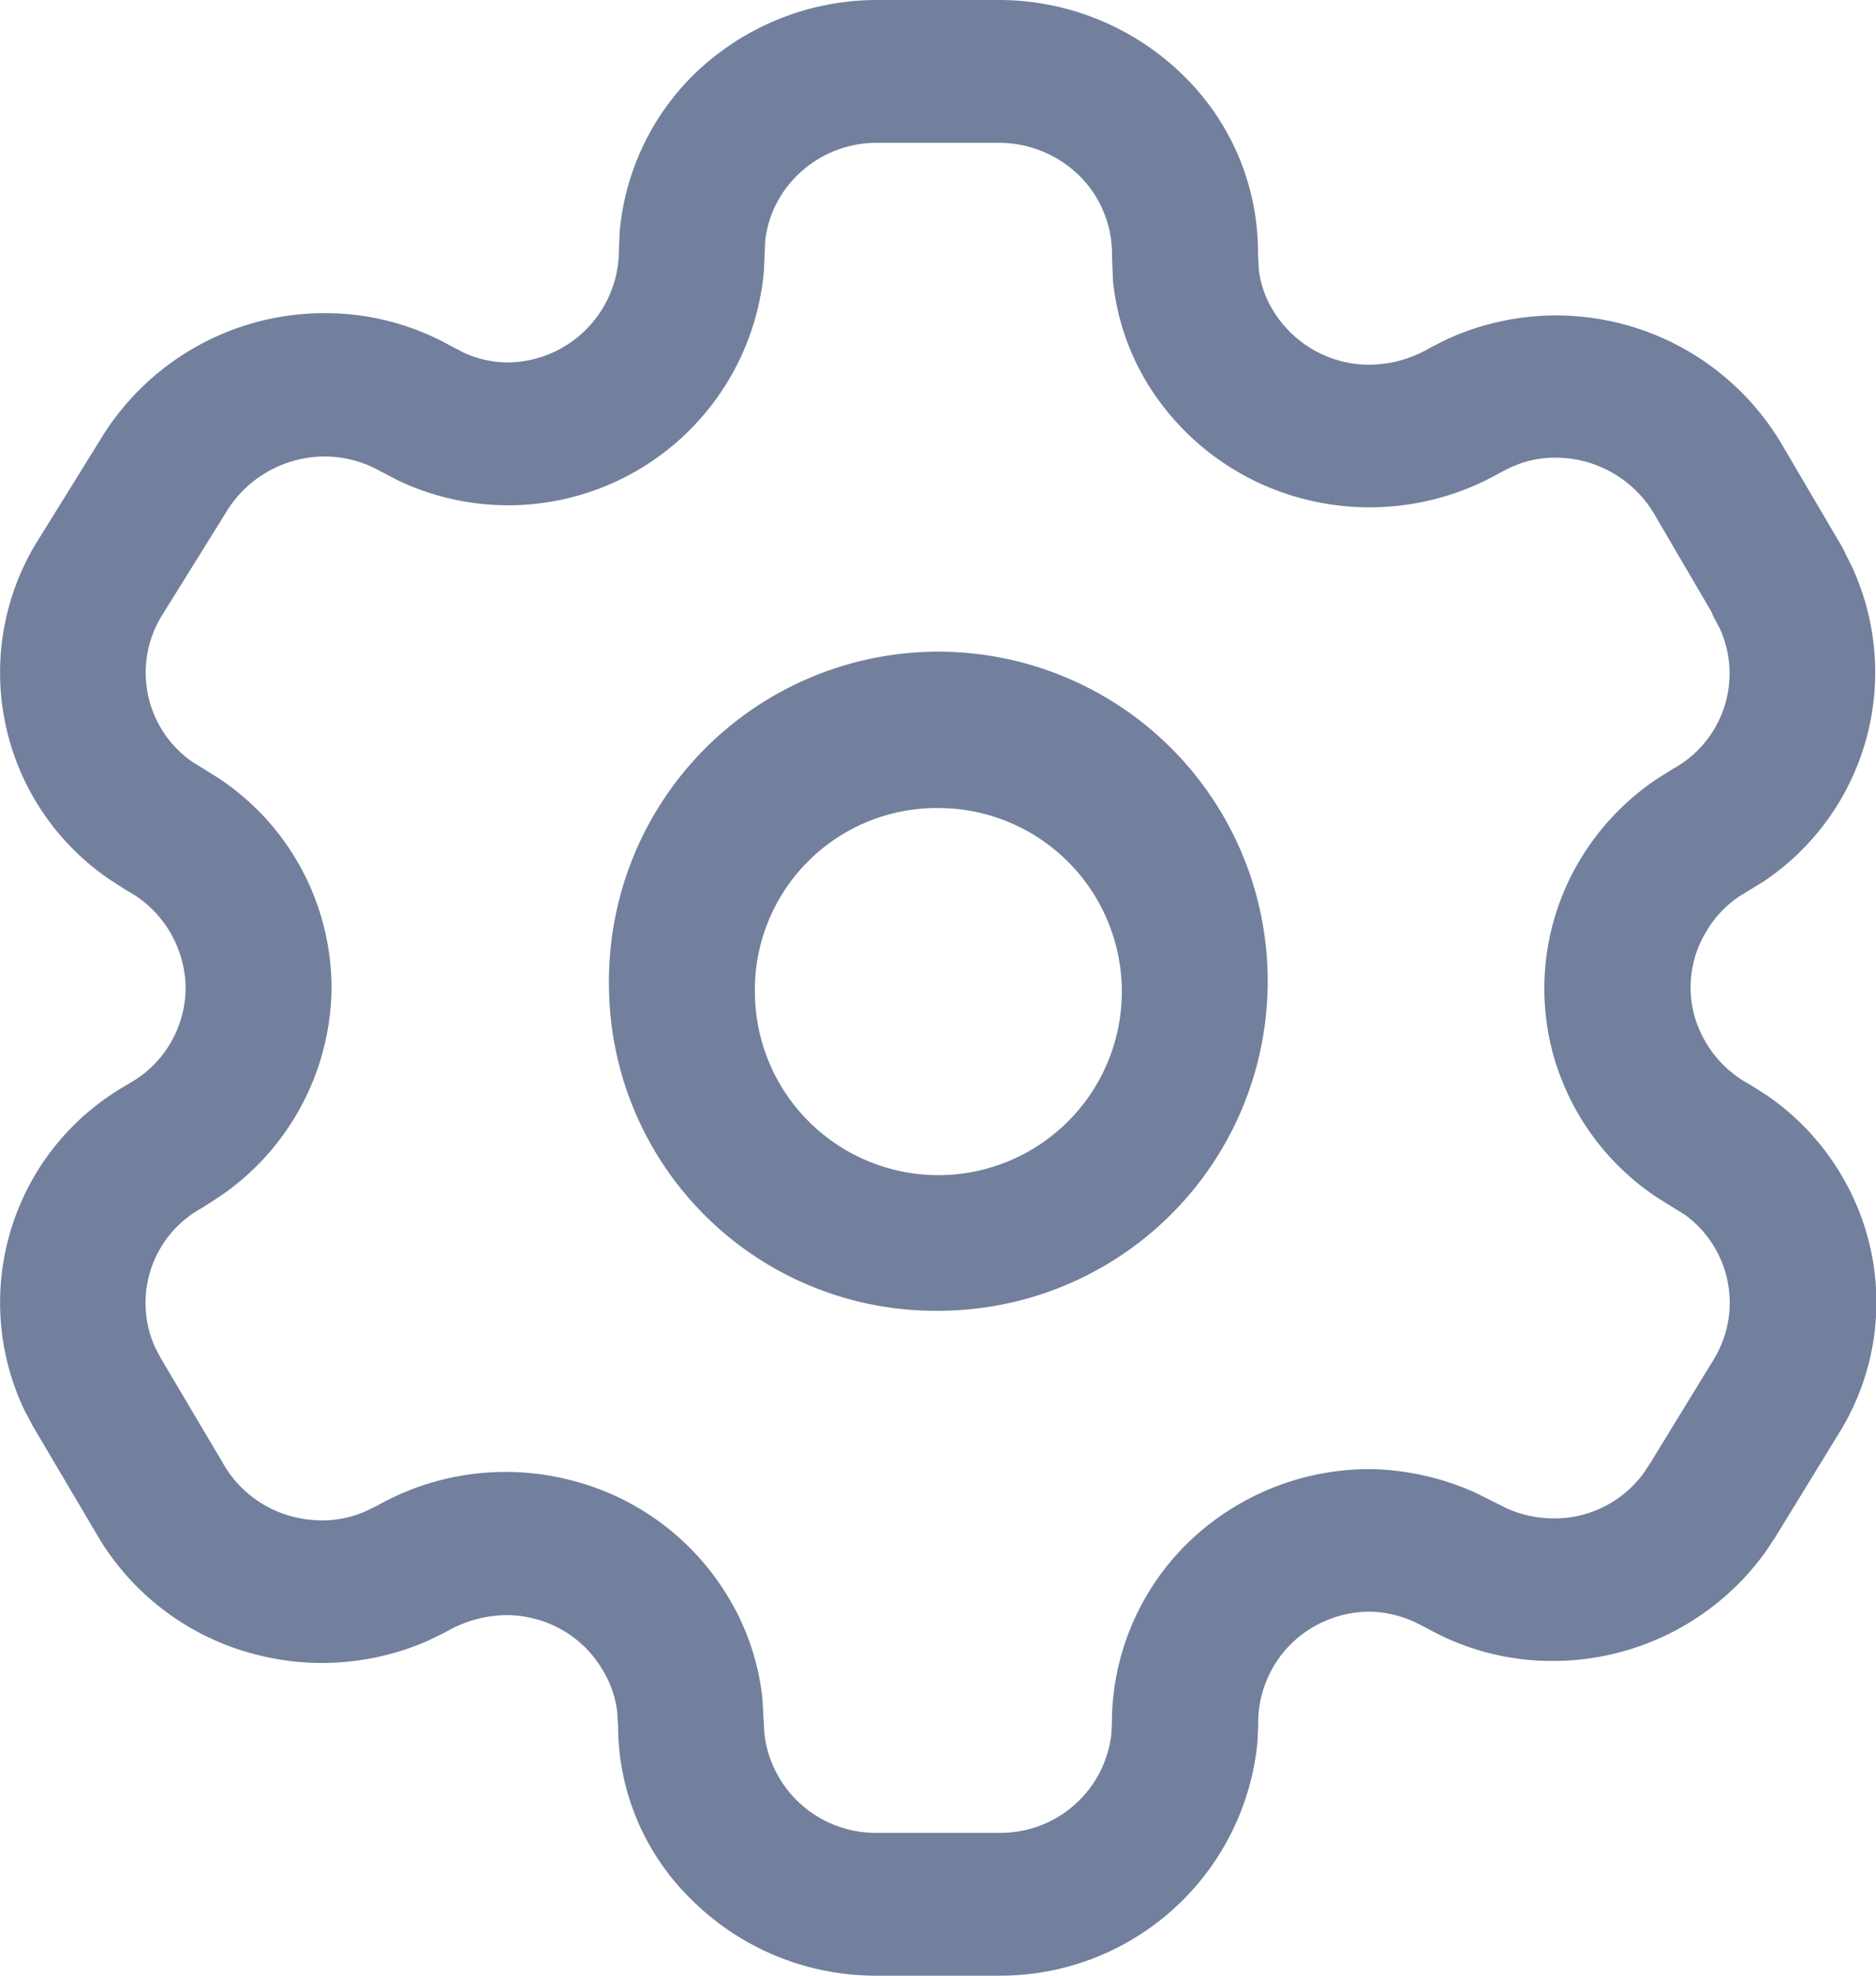 <svg xmlns="http://www.w3.org/2000/svg" width="19" height="20" viewBox="0 0 19 20">
  <g id="Iconly_Light-outline_Setting" data-name="Iconly/Light-outline/Setting" transform="translate(0 -0.242)">
    <g id="Setting">
      <path id="Setting-2" data-name="Setting" d="M8.881,20a2.648,2.648,0,0,1-1.886-.778,2.459,2.459,0,0,1-.735-1.747l-.009-.148a1.05,1.05,0,0,0-.148-.422,1.118,1.118,0,0,0-.688-.518,1.138,1.138,0,0,0-.285-.037,1.238,1.238,0,0,0-.615.171l-.177.087a2.675,2.675,0,0,1-1.794.128,2.609,2.609,0,0,1-1.57-1.214L.337,14.444l-.085-.159a2.532,2.532,0,0,1,1.029-3.3l.106-.065A1.116,1.116,0,0,0,1.88,10a1.137,1.137,0,0,0-.6-.988l-.156-.1A2.531,2.531,0,0,1,.361,5.507l.649-1.046A2.65,2.65,0,0,1,3.289,3.17,2.6,2.6,0,0,1,4.562,3.5l.133.069a1.082,1.082,0,0,0,.426.1A1.136,1.136,0,0,0,6.268,2.542l.008-.194A2.546,2.546,0,0,1,7.028.754,2.658,2.658,0,0,1,8.881,0h1.235A2.666,2.666,0,0,1,12,.779a2.5,2.5,0,0,1,.741,1.8l.008.148a1.021,1.021,0,0,0,.144.415,1.14,1.14,0,0,0,.976.55,1.221,1.221,0,0,0,.616-.172l.164-.083a2.655,2.655,0,0,1,3.387,1.044l.613,1.042a.763.763,0,0,1,.043.086l.057.112a2.547,2.547,0,0,1-.884,3.2l-.257.158a1.1,1.1,0,0,0-.33.356,1.086,1.086,0,0,0-.117.848,1.14,1.14,0,0,0,.56.695l.166.105a2.561,2.561,0,0,1,1.028,1.438,2.506,2.506,0,0,1-.272,1.958l-.66,1.077-.1.151a2.652,2.652,0,0,1-2.162,1.107,2.578,2.578,0,0,1-1.266-.33l-.137-.069a1.175,1.175,0,0,0-.435-.1h-.007a1.143,1.143,0,0,0-.8.326,1.128,1.128,0,0,0-.333.828l-.008.172A2.617,2.617,0,0,1,10.116,20ZM5.8,14.989a2.6,2.6,0,0,1,1.581,1.188A2.483,2.483,0,0,1,7.722,17.2l.02.354a1.135,1.135,0,0,0,1.139,1h1.235a1.129,1.129,0,0,0,1.14-1l.005-.109a2.554,2.554,0,0,1,.766-1.823,2.641,2.641,0,0,1,1.863-.75H13.9a2.713,2.713,0,0,1,1.048.241l.316.158a1.172,1.172,0,0,0,.464.1,1.12,1.12,0,0,0,.918-.457l.073-.111.644-1.052a1.1,1.1,0,0,0-.3-1.455l-.273-.169a2.561,2.561,0,0,1-1.062-1.462,2.528,2.528,0,0,1,.265-1.945,2.592,2.592,0,0,1,.793-.838l.16-.1a1.1,1.1,0,0,0,.473-1.418l-.071-.133L17.337,6.2l-.585-1a1.161,1.161,0,0,0-1-.567,1.092,1.092,0,0,0-.342.054l-.111.044-.1.051a2.668,2.668,0,0,1-1.983.272,2.624,2.624,0,0,1-1.6-1.18,2.483,2.483,0,0,1-.343-1.022L11.262,2.6a1.116,1.116,0,0,0-.324-.815,1.162,1.162,0,0,0-.819-.339H8.881a1.141,1.141,0,0,0-.805.328,1.1,1.1,0,0,0-.326.661l-.013.305A2.6,2.6,0,0,1,4.045,4.87l-.193-.1a1.156,1.156,0,0,0-.566-.149A1.172,1.172,0,0,0,2.281,5.2L1.632,6.244a1.1,1.1,0,0,0,.311,1.465l.261.162A2.55,2.55,0,0,1,3.358,10,2.581,2.581,0,0,1,2.2,12.129l-.156.1a1.094,1.094,0,0,0-.472,1.413l.056.106.63,1.064a1.136,1.136,0,0,0,.688.536,1.207,1.207,0,0,0,.321.043A1.088,1.088,0,0,0,3.7,15.3l.109-.052A2.648,2.648,0,0,1,5.8,14.989ZM6.168,10A3.336,3.336,0,1,1,9.5,13.269,3.306,3.306,0,0,1,6.168,10Zm1.478,0A1.858,1.858,0,1,0,9.5,8.18,1.842,1.842,0,0,0,7.645,10Z" transform="translate(0 0.242)" fill="#72809d"/>
    </g>
  </g>
</svg>
